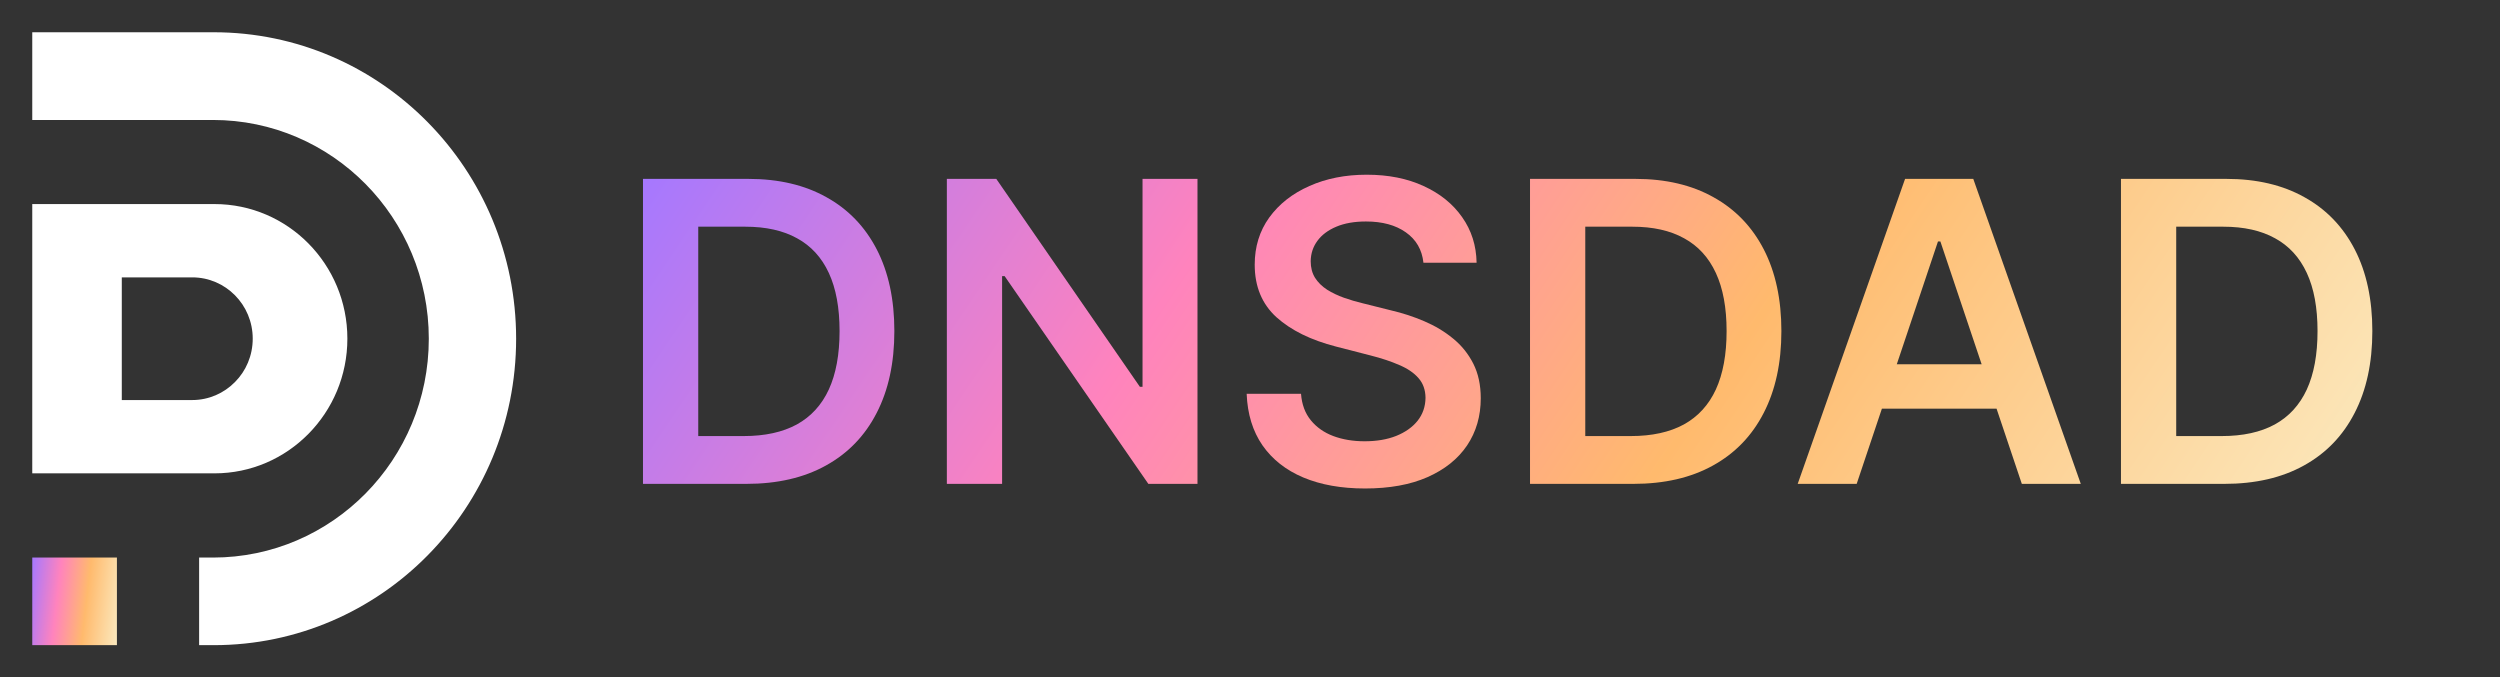 <svg width="155" height="42" viewBox="0 0 155 42" fill="none" xmlns="http://www.w3.org/2000/svg">
<rect x="0" y="0" width="155" height="42" fill="#333333" stroke="none"/>
<g clip-path="url(#clip0_94_22)">
<path d="M7.249 34.569H2V40H7.249V34.569Z" fill="url(#paint0_linear_94_22)"/>
<path d="M32 21.003C32 26.253 29.902 31 26.51 34.437C23.119 37.874 18.427 40 13.254 40H12.346V34.569H13.199C16.9 34.569 20.244 33.05 22.665 30.596C25.086 28.142 26.586 24.747 26.586 21.003C26.586 13.509 20.594 7.438 13.199 7.438H2V2H13.247C23.601 2 32 10.505 32 21.003Z" fill="white"/>
<path d="M13.296 12.652H2V29.348H13.296C15.573 29.348 17.629 28.414 19.122 26.901C20.615 25.388 21.537 23.304 21.537 20.997C21.537 16.389 17.85 12.652 13.296 12.652ZM14.568 23.687C13.887 24.378 12.952 24.803 11.913 24.803H7.551V17.197H11.92C13.99 17.197 15.669 18.898 15.669 20.997C15.669 22.049 15.249 23.004 14.568 23.687Z" fill="white"/>
</g>
<path d="M46.273 30H39.865V11.091H46.402C48.279 11.091 49.892 11.47 51.24 12.227C52.594 12.977 53.635 14.058 54.361 15.467C55.087 16.877 55.45 18.563 55.45 20.527C55.45 22.497 55.084 24.189 54.352 25.605C53.625 27.021 52.576 28.107 51.203 28.864C49.837 29.622 48.193 30 46.273 30ZM43.291 27.036H46.106C47.424 27.036 48.523 26.796 49.403 26.316C50.283 25.83 50.945 25.107 51.388 24.146C51.831 23.18 52.053 21.974 52.053 20.527C52.053 19.081 51.831 17.88 51.388 16.926C50.945 15.966 50.289 15.249 49.421 14.775C48.559 14.295 47.488 14.055 46.208 14.055H43.291V27.036Z" fill="url(#paint1_linear_94_22)"/>
<path d="M74.244 11.091V30H71.197L62.287 17.12H62.13V30H58.705V11.091H61.77L70.671 23.98H70.837V11.091H74.244Z" fill="url(#paint2_linear_94_22)"/>
<path d="M88.253 16.289C88.166 15.483 87.803 14.855 87.163 14.405C86.529 13.956 85.704 13.732 84.689 13.732C83.975 13.732 83.362 13.839 82.851 14.055C82.341 14.27 81.95 14.562 81.679 14.932C81.408 15.301 81.269 15.723 81.263 16.197C81.263 16.591 81.353 16.932 81.531 17.222C81.716 17.511 81.965 17.757 82.279 17.96C82.593 18.157 82.941 18.323 83.322 18.459C83.704 18.594 84.089 18.708 84.476 18.8L86.249 19.244C86.963 19.41 87.649 19.634 88.308 19.918C88.973 20.201 89.567 20.558 90.09 20.989C90.619 21.419 91.038 21.94 91.346 22.549C91.653 23.158 91.807 23.872 91.807 24.691C91.807 25.799 91.524 26.775 90.958 27.618C90.392 28.455 89.573 29.111 88.502 29.584C87.437 30.052 86.147 30.286 84.633 30.286C83.162 30.286 81.885 30.058 80.802 29.603C79.725 29.148 78.881 28.483 78.272 27.609C77.669 26.735 77.342 25.67 77.293 24.414H80.663C80.712 25.073 80.915 25.62 81.272 26.058C81.63 26.495 82.094 26.821 82.667 27.036C83.245 27.252 83.892 27.359 84.606 27.359C85.35 27.359 86.003 27.249 86.563 27.027C87.129 26.799 87.573 26.485 87.893 26.085C88.213 25.679 88.376 25.205 88.382 24.663C88.376 24.171 88.231 23.765 87.948 23.445C87.665 23.118 87.268 22.848 86.757 22.632C86.252 22.41 85.661 22.213 84.984 22.041L82.833 21.487C81.276 21.087 80.045 20.481 79.14 19.668C78.241 18.85 77.792 17.763 77.792 16.409C77.792 15.295 78.093 14.319 78.697 13.482C79.306 12.645 80.134 11.996 81.18 11.534C82.227 11.066 83.412 10.832 84.735 10.832C86.077 10.832 87.252 11.066 88.262 11.534C89.278 11.996 90.075 12.639 90.653 13.464C91.232 14.282 91.53 15.224 91.549 16.289H88.253Z" fill="url(#paint3_linear_94_22)"/>
<path d="M101.269 30H94.861V11.091H101.398C103.275 11.091 104.888 11.47 106.236 12.227C107.59 12.977 108.631 14.058 109.357 15.467C110.083 16.877 110.446 18.563 110.446 20.527C110.446 22.497 110.08 24.189 109.348 25.605C108.621 27.021 107.572 28.107 106.199 28.864C104.833 29.622 103.189 30 101.269 30ZM98.287 27.036H101.103C102.42 27.036 103.519 26.796 104.399 26.316C105.279 25.83 105.941 25.107 106.384 24.146C106.827 23.18 107.049 21.974 107.049 20.527C107.049 19.081 106.827 17.88 106.384 16.926C105.941 15.966 105.285 15.249 104.417 14.775C103.556 14.295 102.484 14.055 101.204 14.055H98.287V27.036Z" fill="url(#paint4_linear_94_22)"/>
<path d="M115.114 30H111.457L118.114 11.091H122.343L129.009 30H125.353L120.303 14.969H120.155L115.114 30ZM115.234 22.586H125.205V25.337H115.234V22.586Z" fill="url(#paint5_linear_94_22)"/>
<path d="M137.907 30H131.5V11.091H138.037C139.914 11.091 141.527 11.47 142.875 12.227C144.229 12.977 145.269 14.058 145.996 15.467C146.722 16.877 147.085 18.563 147.085 20.527C147.085 22.497 146.719 24.189 145.986 25.605C145.26 27.021 144.211 28.107 142.838 28.864C141.471 29.622 139.828 30 137.907 30ZM134.925 27.036H137.741C139.059 27.036 140.157 26.796 141.037 26.316C141.918 25.83 142.579 25.107 143.023 24.146C143.466 23.18 143.687 21.974 143.687 20.527C143.687 19.081 143.466 17.88 143.023 16.926C142.579 15.966 141.924 15.249 141.056 14.775C140.194 14.295 139.123 14.055 137.843 14.055H134.925V27.036Z" fill="url(#paint6_linear_94_22)"/>
<defs>
<linearGradient id="paint0_linear_94_22" x1="2" y1="34.569" x2="7.808" y2="35.254" gradientUnits="userSpaceOnUse">
<stop stop-color="#A578FF"/>
<stop offset="0.312" stop-color="#FF83BD"/>
<stop offset="0.625" stop-color="#FFBA6D"/>
<stop offset="1" stop-color="#FBE9BE"/>
</linearGradient>
<linearGradient id="paint1_linear_94_22" x1="39.865" y1="10.832" x2="122.729" y2="66.525" gradientUnits="userSpaceOnUse">
<stop stop-color="#A578FF"/>
<stop offset="0.312" stop-color="#FF83BD"/>
<stop offset="0.625" stop-color="#FFBA6D"/>
<stop offset="1" stop-color="#FBE9BE"/>
</linearGradient>
<linearGradient id="paint2_linear_94_22" x1="39.865" y1="10.832" x2="122.729" y2="66.525" gradientUnits="userSpaceOnUse">
<stop stop-color="#A578FF"/>
<stop offset="0.312" stop-color="#FF83BD"/>
<stop offset="0.625" stop-color="#FFBA6D"/>
<stop offset="1" stop-color="#FBE9BE"/>
</linearGradient>
<linearGradient id="paint3_linear_94_22" x1="39.865" y1="10.832" x2="122.729" y2="66.525" gradientUnits="userSpaceOnUse">
<stop stop-color="#A578FF"/>
<stop offset="0.312" stop-color="#FF83BD"/>
<stop offset="0.625" stop-color="#FFBA6D"/>
<stop offset="1" stop-color="#FBE9BE"/>
</linearGradient>
<linearGradient id="paint4_linear_94_22" x1="39.865" y1="10.832" x2="122.729" y2="66.525" gradientUnits="userSpaceOnUse">
<stop stop-color="#A578FF"/>
<stop offset="0.312" stop-color="#FF83BD"/>
<stop offset="0.625" stop-color="#FFBA6D"/>
<stop offset="1" stop-color="#FBE9BE"/>
</linearGradient>
<linearGradient id="paint5_linear_94_22" x1="39.865" y1="10.832" x2="122.729" y2="66.525" gradientUnits="userSpaceOnUse">
<stop stop-color="#A578FF"/>
<stop offset="0.312" stop-color="#FF83BD"/>
<stop offset="0.625" stop-color="#FFBA6D"/>
<stop offset="1" stop-color="#FBE9BE"/>
</linearGradient>
<linearGradient id="paint6_linear_94_22" x1="39.865" y1="10.832" x2="122.729" y2="66.525" gradientUnits="userSpaceOnUse">
<stop stop-color="#A578FF"/>
<stop offset="0.312" stop-color="#FF83BD"/>
<stop offset="0.625" stop-color="#FFBA6D"/>
<stop offset="1" stop-color="#FBE9BE"/>
</linearGradient>
<clipPath id="clip0_94_22">
<rect width="30" height="38" fill="white" transform="translate(2 2)"/>
</clipPath>
</defs>
</svg>
